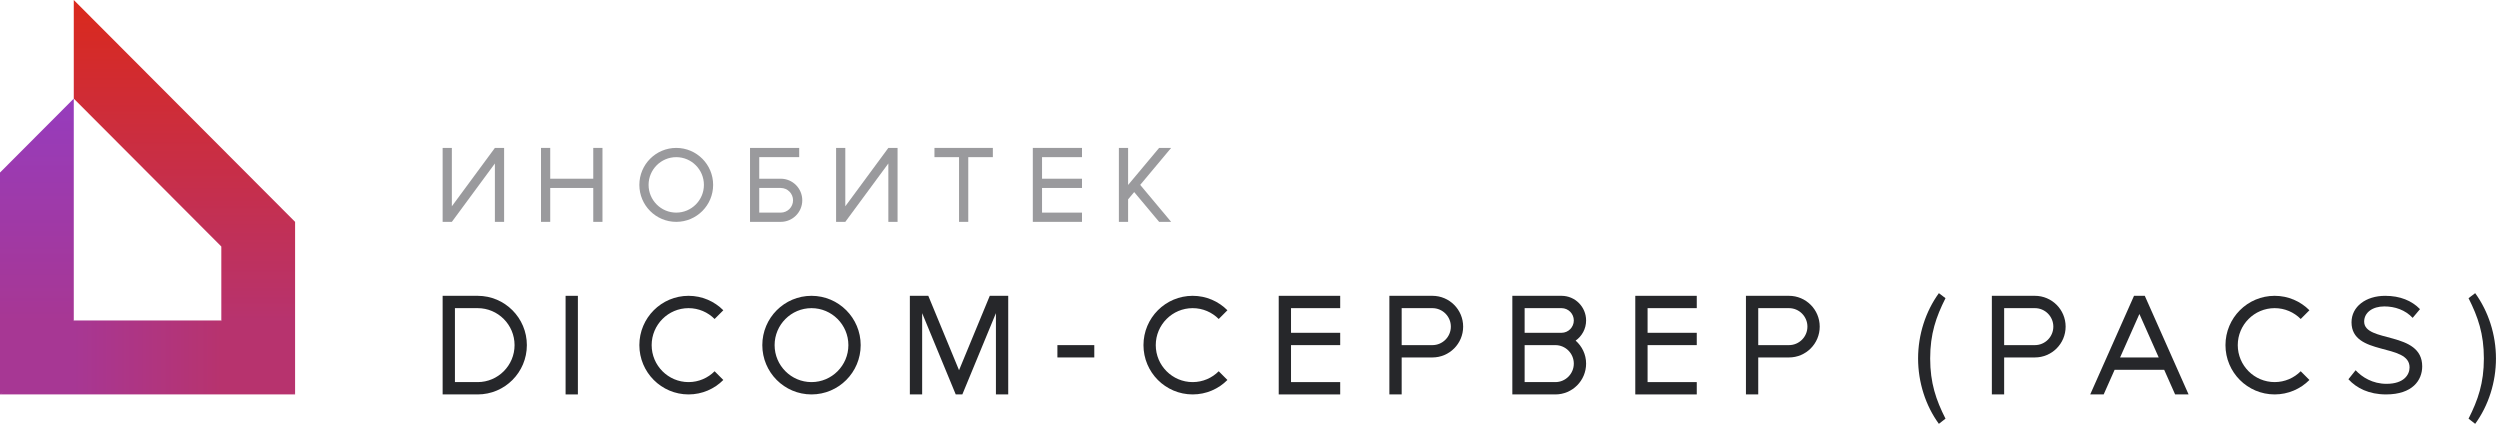 <svg width="453" height="77" viewBox="0 0 453 77" fill="none" xmlns="http://www.w3.org/2000/svg">
<path d="M13.368 17.866V62.534L0 71.468V31.267L13.368 17.866Z" fill="url(#paint0_linear)"/>
<path d="M40.103 58.068L53.47 71.469H0L13.368 58.068H40.103Z" fill="url(#paint1_linear)"/>
<path d="M13.368 0L53.47 40.201V71.469L40.103 62.535V44.668L13.368 17.867V0Z" fill="url(#paint2_linear)"/>
<path d="M86.555 53.602H80.206V71.47H86.555C91.477 71.47 95.467 67.47 95.467 62.536C95.467 57.603 91.477 53.602 86.555 53.602ZM86.555 69.236H82.433V55.836H86.555C90.24 55.836 93.239 58.842 93.239 62.536C93.239 66.23 90.24 69.236 86.555 69.236Z" fill="#26272A"/>
<path d="M104.713 53.602H102.485V71.47H104.713V53.602Z" fill="#26272A"/>
<path d="M124.764 69.236C121.079 69.236 118.08 66.23 118.08 62.536C118.08 58.842 121.079 55.836 124.764 55.836C126.606 55.836 128.277 56.586 129.487 57.801L131.065 56.22C129.454 54.603 127.226 53.602 124.764 53.602C119.843 53.602 115.852 57.603 115.852 62.536C115.852 67.47 119.843 71.47 124.764 71.47C127.226 71.47 129.454 70.469 131.065 68.852L129.487 67.271C128.277 68.486 126.606 69.236 124.764 69.236Z" fill="#26272A"/>
<path d="M147.043 55.836C150.728 55.836 153.727 58.842 153.727 62.536C153.727 66.23 150.728 69.236 147.043 69.236C143.358 69.236 140.359 66.23 140.359 62.536C140.359 58.842 143.358 55.836 147.043 55.836ZM147.043 53.602C142.122 53.602 138.131 57.603 138.131 62.536C138.131 67.47 142.122 71.47 147.043 71.47C151.965 71.47 155.955 67.47 155.955 62.536C155.955 57.603 151.965 53.602 147.043 53.602Z" fill="#26272A"/>
<path d="M179.348 53.602L173.778 67.083L168.208 53.602H164.866V71.47H167.094V56.743L173.179 71.47H174.377L180.462 56.743V71.47H182.69V53.602H179.348Z" fill="#26272A"/>
<path d="M198.286 62.536H191.602V64.769H198.286V62.536Z" fill="#26272A"/>
<path d="M216.109 69.236C212.424 69.236 209.425 66.23 209.425 62.536C209.425 58.842 212.424 55.836 216.109 55.836C217.951 55.836 219.622 56.586 220.832 57.801L222.409 56.22C220.799 54.603 218.571 53.602 216.109 53.602C211.187 53.602 207.197 57.603 207.197 62.536C207.197 67.47 211.187 71.47 216.109 71.47C218.571 71.47 220.799 70.469 222.409 68.852L220.832 67.271C219.622 68.486 217.951 69.236 216.109 69.236Z" fill="#26272A"/>
<path d="M242.844 55.836V53.602H231.704V71.47H242.844V69.236H233.932V62.536H242.844V60.303H233.932V55.836H242.844Z" fill="#26272A"/>
<path d="M259.553 53.602H251.755V71.47H253.983V64.77H259.553C262.63 64.77 265.123 62.27 265.123 59.186C265.123 56.102 262.63 53.602 259.553 53.602ZM259.553 62.536H253.983V55.836H259.553C261.396 55.836 262.895 57.339 262.895 59.186C262.895 61.033 261.396 62.536 259.553 62.536Z" fill="#26272A"/>
<path d="M285.504 61.719C286.649 60.91 287.402 59.579 287.402 58.069C287.402 55.601 285.408 53.602 282.947 53.602H274.035V60.303V62.536V71.47H281.833C284.909 71.47 287.402 68.971 287.402 65.886C287.402 64.22 286.661 62.742 285.504 61.719ZM276.263 55.836H282.947C284.174 55.836 285.175 56.839 285.175 58.069C285.175 59.3 284.174 60.303 282.947 60.303H281.833H276.263V55.836ZM281.833 69.236H276.263V62.536H281.833C283.675 62.536 285.175 64.039 285.175 65.886C285.175 67.733 283.675 69.236 281.833 69.236Z" fill="#26272A"/>
<path d="M307.454 55.836V53.602H296.314V71.47H307.454V69.236H298.542V62.536H307.454V60.303H298.542V55.836H307.454Z" fill="#26272A"/>
<path d="M324.163 53.602H316.365V71.47H318.593V64.77H324.163C327.24 64.77 329.733 62.27 329.733 59.186C329.733 56.102 327.24 53.602 324.163 53.602ZM324.163 62.536H318.593V55.836H324.163C326.006 55.836 327.505 57.339 327.505 59.186C327.505 61.033 326.006 62.536 324.163 62.536Z" fill="#26272A"/>
<path d="M89.674 26.801L81.876 37.38V26.801H80.206V40.201H81.876L89.674 29.622V40.201H91.345V26.801H89.674Z" fill="#9A9A9D"/>
<path d="M107.498 26.801V32.384H99.7V26.801H98.029V40.201H99.7V34.059H107.498V40.201H109.169V26.801H107.498Z" fill="#9A9A9D"/>
<path d="M122.536 28.476C125.301 28.476 127.549 30.729 127.549 33.501C127.549 36.273 125.301 38.526 122.536 38.526C119.771 38.526 117.523 36.273 117.523 33.501C117.523 30.729 119.771 28.476 122.536 28.476ZM122.536 26.801C118.844 26.801 115.852 29.8 115.852 33.501C115.852 37.202 118.844 40.201 122.536 40.201C126.228 40.201 129.22 37.202 129.22 33.501C129.22 29.8 126.228 26.801 122.536 26.801Z" fill="#9A9A9D"/>
<path d="M141.473 32.384H137.575V28.476H144.815V26.801H135.904V40.201H141.473C143.626 40.201 145.372 38.45 145.372 36.293C145.372 34.135 143.626 32.384 141.473 32.384ZM141.473 38.526H137.575V34.059H141.473C142.701 34.059 143.701 35.062 143.701 36.293C143.701 37.523 142.701 38.526 141.473 38.526Z" fill="#9A9A9D"/>
<path d="M160.968 26.801L153.17 37.38V26.801H151.499V40.201H153.17L160.968 29.622V40.201H162.639V26.801H160.968Z" fill="#9A9A9D"/>
<path d="M169.323 26.801V28.476H173.778V40.201H175.449V28.476H179.905V26.801H169.323Z" fill="#9A9A9D"/>
<path d="M196.058 28.476V26.801H187.146V40.201H196.058V38.526H188.817V34.059H196.058V32.384H188.817V28.476H196.058Z" fill="#9A9A9D"/>
<path d="M212.21 26.801H210.033L204.412 33.514V26.801H202.741V40.201H204.412V36.121L205.515 34.803L210.033 40.201H212.21L206.605 33.501L212.21 26.801Z" fill="#9A9A9D"/>
<path d="M368.722 53.602H360.924V71.469H363.152V64.769H368.722C371.799 64.769 374.292 62.269 374.292 59.185C374.292 56.101 371.799 53.602 368.722 53.602ZM368.722 62.535H363.152V55.835H368.722C370.565 55.835 372.064 57.338 372.064 59.185C372.064 61.032 370.565 62.535 368.722 62.535Z" fill="#26272A"/>
<path d="M394.132 71.469H396.571L388.635 53.602H387.66H386.684L378.748 71.469H381.187L383.17 67.002H392.149L394.132 71.469ZM384.162 64.769L387.66 56.894L391.157 64.769H384.162Z" fill="#26272A"/>
<path d="M412.166 69.235C408.481 69.235 405.483 66.229 405.483 62.535C405.483 58.841 408.481 55.835 412.166 55.835C414.009 55.835 415.68 56.585 416.89 57.8L418.467 56.219C416.856 54.602 414.628 53.602 412.166 53.602C407.245 53.602 403.255 57.602 403.255 62.535C403.255 67.469 407.245 71.469 412.166 71.469C414.628 71.469 416.856 70.468 418.467 68.851L416.89 67.27C415.68 68.485 414.009 69.235 412.166 69.235Z" fill="#26272A"/>
<path d="M425.534 68.719L426.839 67.087C428.011 68.357 429.927 69.55 432.432 69.55C435.6 69.55 436.613 67.891 436.613 66.568C436.613 62.108 426.095 64.572 426.095 58.401C426.095 55.549 428.704 53.603 432.193 53.603C434.909 53.603 437.012 54.486 438.505 56.016L437.173 57.597C435.84 56.17 433.978 55.522 432.033 55.522C429.903 55.522 428.386 56.636 428.386 58.269C428.386 62.16 438.904 59.928 438.904 66.385C438.904 68.9 437.146 71.469 432.354 71.469C429.261 71.469 426.998 70.327 425.534 68.719Z" fill="#26272A"/>
<path d="M351.324 76.8C348.918 73.503 347.557 69.273 347.557 64.958C347.557 60.646 348.918 56.442 351.324 53.119L352.525 54.03C350.814 57.43 349.747 60.485 349.747 64.958C349.747 69.405 350.814 72.485 352.525 75.862L351.324 76.8Z" fill="#26272A"/>
<path d="M447.301 75.862C449.012 72.485 450.079 69.405 450.079 64.958C450.079 60.485 449.012 57.432 447.301 54.03L448.502 53.119C450.908 56.44 452.269 60.646 452.269 64.958C452.269 69.273 450.908 73.503 448.502 76.8L447.301 75.862Z" fill="#26272A"/>
<defs>
<linearGradient id="paint0_linear" x1="6.684" y1="71.468" x2="6.684" y2="17.866" gradientUnits="userSpaceOnUse">
<stop offset="0.25" stop-color="#A73794"/>
<stop offset="1" stop-color="#963CBD"/>
</linearGradient>
<linearGradient id="paint1_linear" x1="0" y1="64.769" x2="53.47" y2="64.769" gradientUnits="userSpaceOnUse">
<stop offset="0.25" stop-color="#A73794"/>
<stop offset="0.75" stop-color="#B7336E"/>
</linearGradient>
<linearGradient id="paint2_linear" x1="33.419" y1="71.469" x2="33.419" y2="0" gradientUnits="userSpaceOnUse">
<stop offset="0.188" stop-color="#B7336E"/>
<stop offset="1" stop-color="#DA291C"/>
</linearGradient>
</defs>
</svg>
